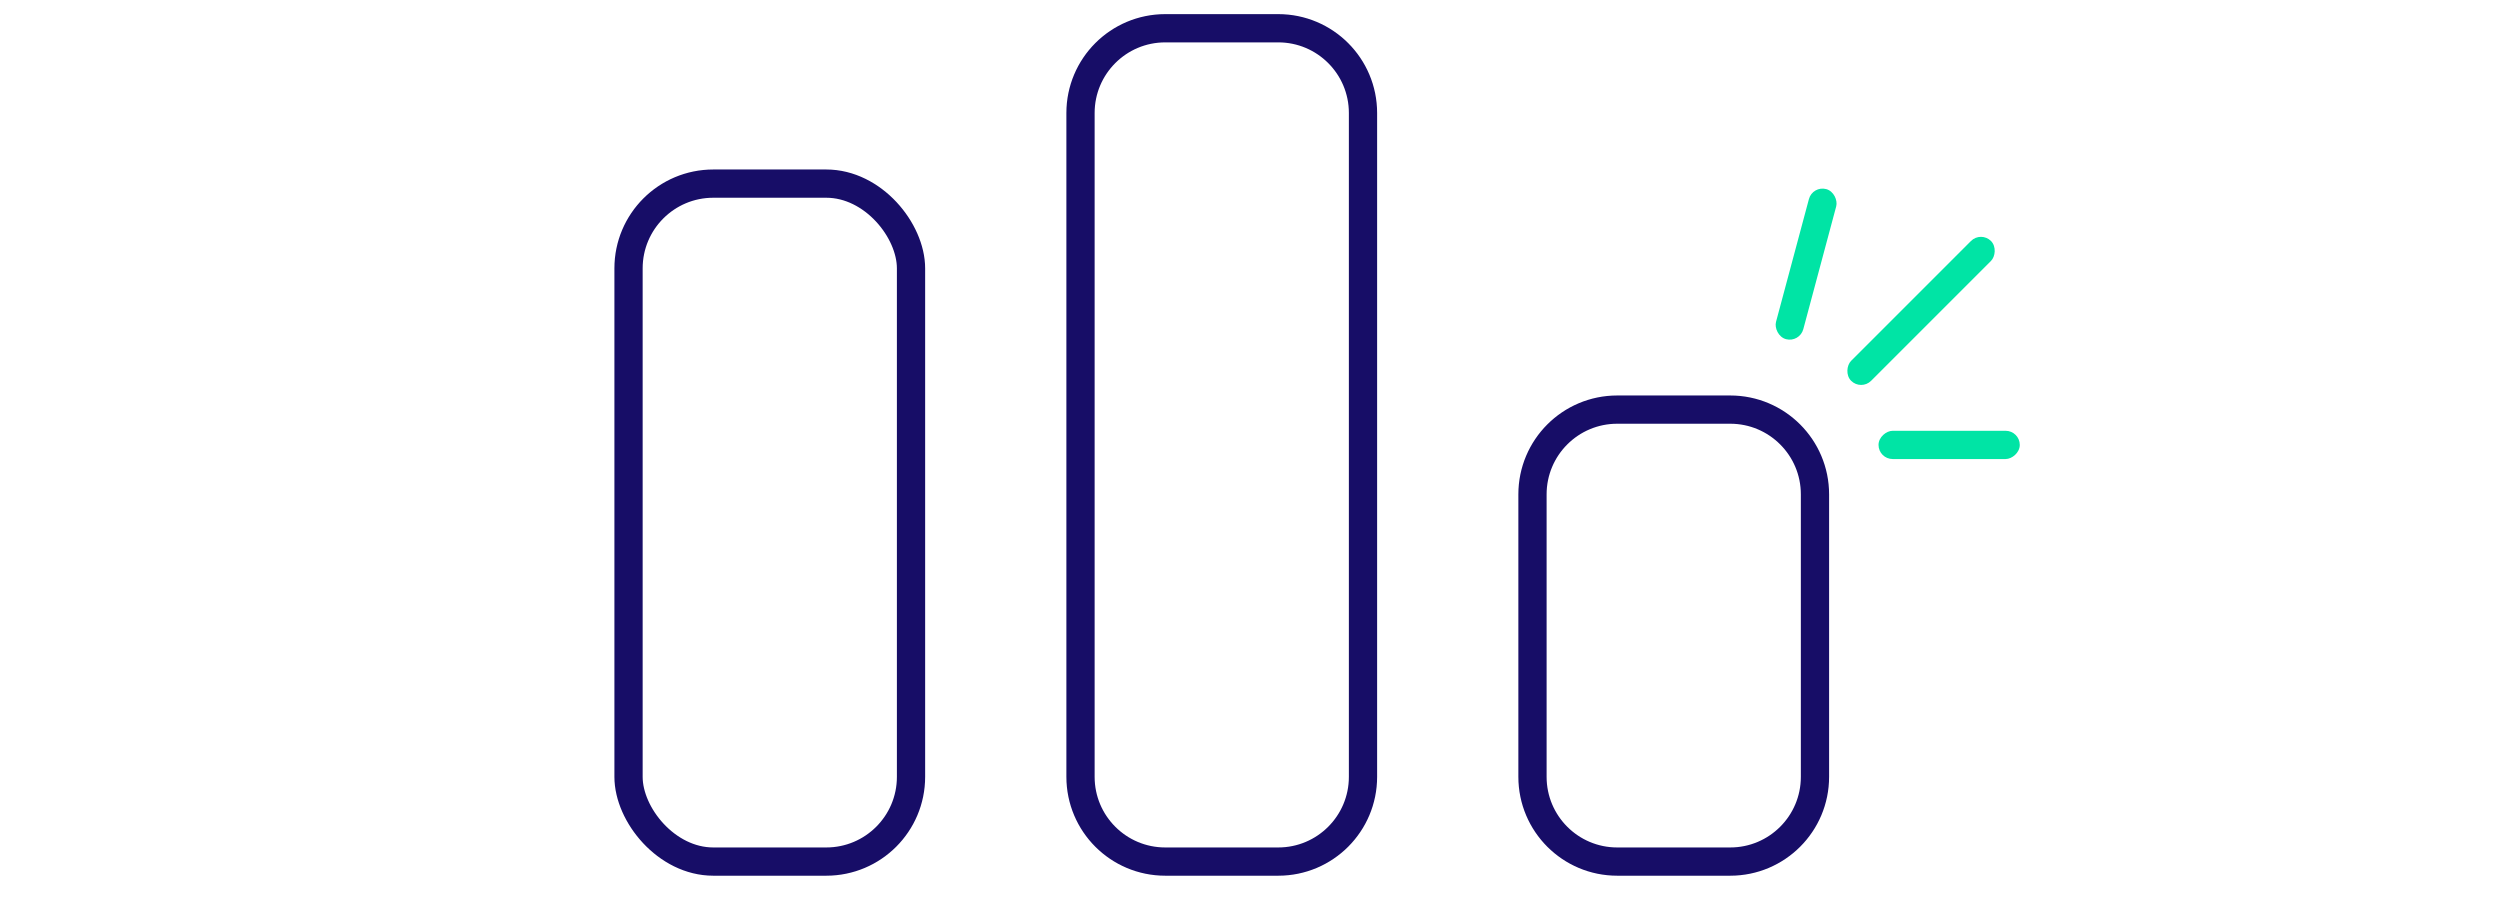 <svg width="177" height="64" viewBox="0 0 177 64" fill="none" xmlns="http://www.w3.org/2000/svg">
<rect x="44.5" y="13" width="20" height="48" rx="6" stroke="#170D67" stroke-width="2"/>
<path fill-rule="evenodd" clip-rule="evenodd" d="M76.5 8C76.5 4.686 79.186 2 82.5 2H90.5C93.814 2 96.5 4.686 96.5 8V55C96.5 58.314 93.814 61 90.5 61H82.5C79.186 61 76.5 58.314 76.5 55V8Z" stroke="#170D67" stroke-width="2"/>
<path fill-rule="evenodd" clip-rule="evenodd" d="M108.5 35C108.5 31.686 111.186 29 114.5 29H122.5C125.814 29 128.5 31.686 128.5 35V55C128.5 58.314 125.814 61 122.5 61H114.5C111.186 61 108.5 58.314 108.5 55V35Z" stroke="#170D67" stroke-width="2"/>
<rect x="140.253" y="16.354" width="2" height="14" rx="1" transform="rotate(45 140.253 16.354)" fill="#00E4A5"/>
<rect x="143" y="30.5" width="2" height="10" rx="1" transform="rotate(90 143 30.5)" fill="#00E4A5"/>
<rect x="128.33" y="13.129" width="2" height="11" rx="1" transform="rotate(15 128.33 13.129)" fill="#00E4A5"/>
</svg>

